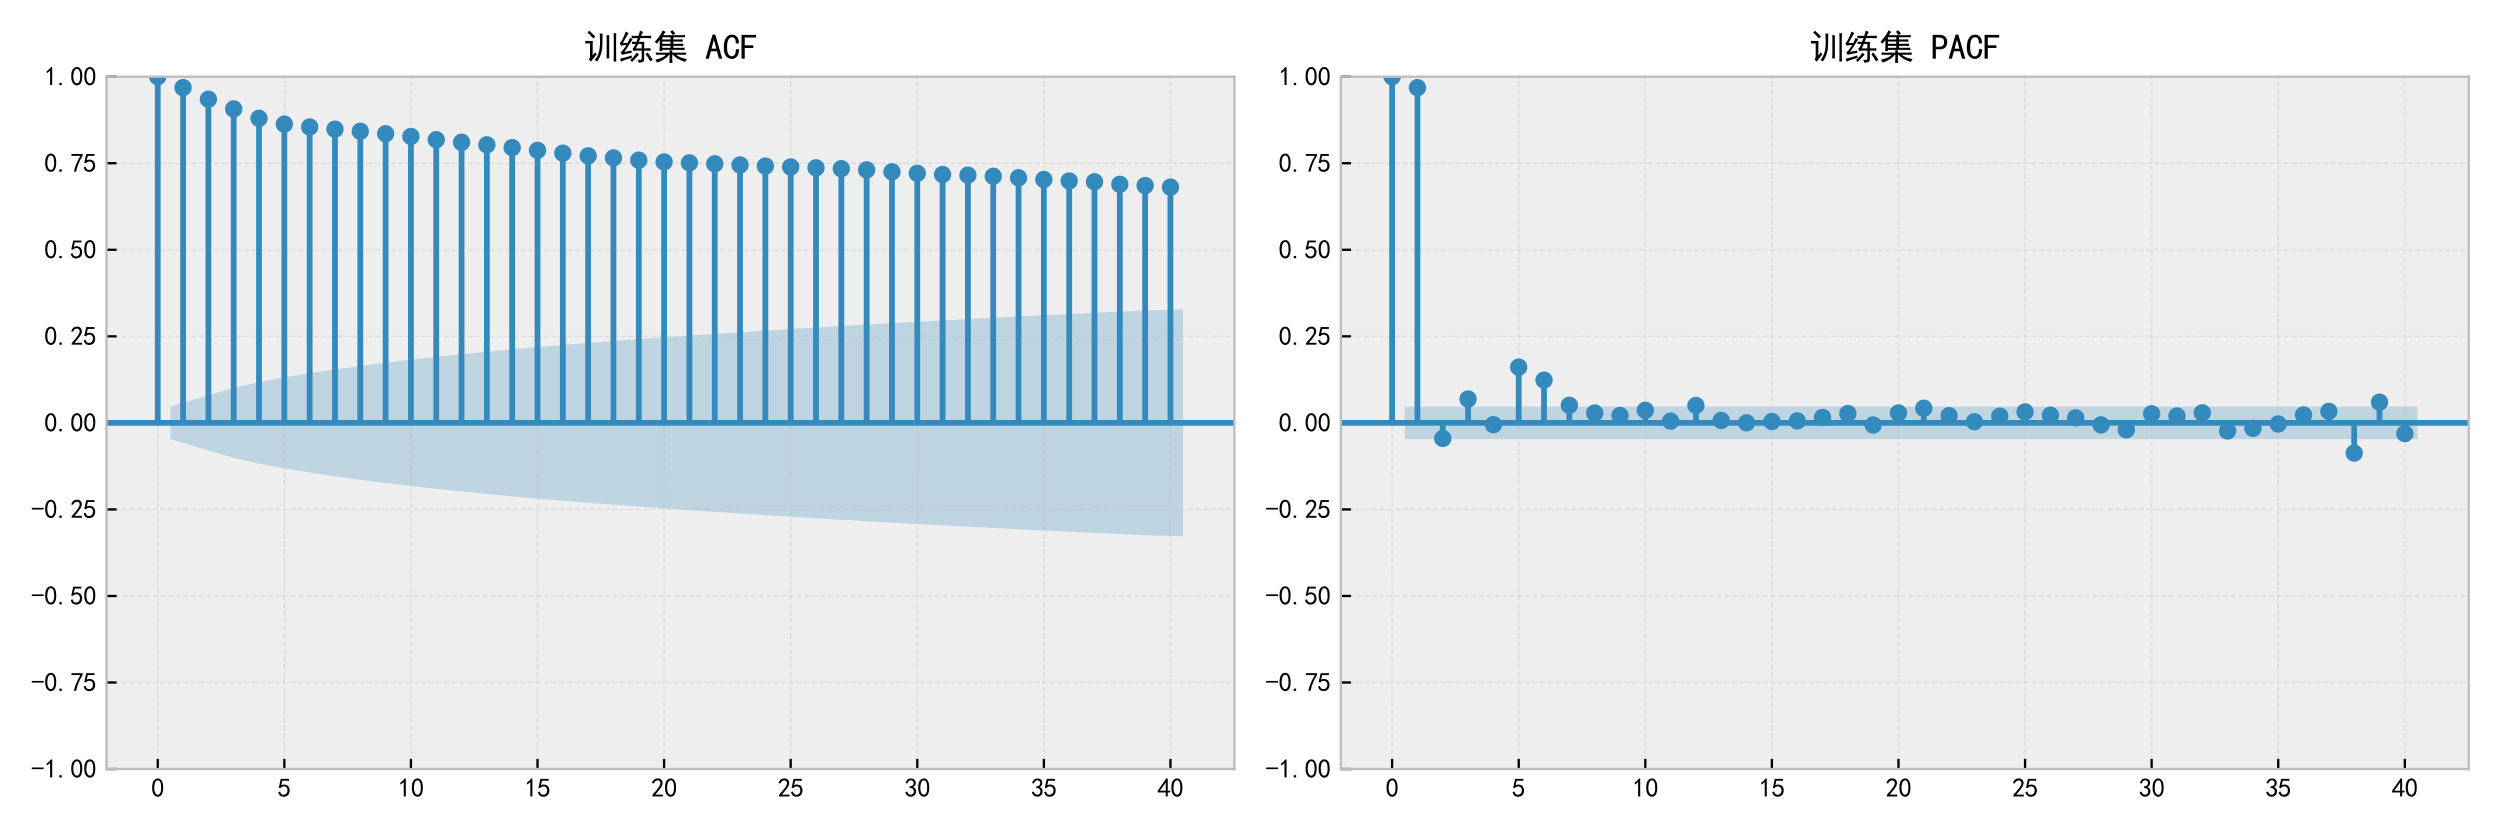 <?xml version="1.0" encoding="utf-8" standalone="no"?>
<!DOCTYPE svg PUBLIC "-//W3C//DTD SVG 1.1//EN"
  "http://www.w3.org/Graphics/SVG/1.1/DTD/svg11.dtd">
<svg xmlns:xlink="http://www.w3.org/1999/xlink" width="864pt" height="288pt" viewBox="0 0 864 288" xmlns="http://www.w3.org/2000/svg" version="1.1">
 <defs>
  <style type="text/css">*{stroke-linejoin: round; stroke-linecap: butt}</style>
 </defs>
 <g id="figure_1">
  <g id="patch_1">
   <path d="M 0 288 
L 864 288 
L 864 0 
L 0 0 
z
" style="fill: #ffffff"/>
  </g>
  <g id="axes_1">
   <g id="patch_2">
    <path d="M 36.8 265.78 
L 426.6 265.78 
L 426.6 26.509 
L 36.8 26.509 
z
" style="fill: #eeeeee"/>
   </g>
   <g id="FillBetweenPolyCollection_1">
    <path d="M 58.893 140.512 
L 58.893 151.777 
L 72.018 155.696 
L 80.767 158.256 
L 89.517 160.247 
L 98.267 161.892 
L 107.016 163.327 
L 115.766 164.627 
L 124.516 165.824 
L 133.266 166.936 
L 142.015 167.975 
L 150.765 168.948 
L 159.515 169.861 
L 168.265 170.724 
L 177.014 171.543 
L 185.764 172.321 
L 194.514 173.062 
L 203.263 173.768 
L 212.013 174.443 
L 220.763 175.092 
L 229.513 175.717 
L 238.262 176.32 
L 247.012 176.908 
L 255.762 177.48 
L 264.511 178.037 
L 273.261 178.58 
L 282.011 179.11 
L 290.761 179.628 
L 299.51 180.135 
L 308.26 180.63 
L 317.01 181.111 
L 325.759 181.58 
L 334.509 182.038 
L 343.259 182.487 
L 352.009 182.928 
L 360.758 183.357 
L 369.508 183.776 
L 378.258 184.186 
L 387.008 184.588 
L 395.757 184.978 
L 408.882 185.36 
L 408.882 106.929 
L 408.882 106.929 
L 395.757 107.311 
L 387.008 107.701 
L 378.258 108.103 
L 369.508 108.512 
L 360.758 108.931 
L 352.009 109.361 
L 343.259 109.802 
L 334.509 110.251 
L 325.759 110.709 
L 317.01 111.178 
L 308.26 111.658 
L 299.51 112.153 
L 290.761 112.66 
L 282.011 113.179 
L 273.261 113.709 
L 264.511 114.252 
L 255.762 114.809 
L 247.012 115.381 
L 238.262 115.968 
L 229.513 116.572 
L 220.763 117.196 
L 212.013 117.846 
L 203.263 118.521 
L 194.514 119.227 
L 185.764 119.968 
L 177.014 120.746 
L 168.265 121.565 
L 159.515 122.428 
L 150.765 123.341 
L 142.015 124.314 
L 133.266 125.352 
L 124.516 126.465 
L 115.766 127.662 
L 107.016 128.962 
L 98.267 130.396 
L 89.517 132.042 
L 80.767 134.032 
L 72.018 136.593 
L 58.893 140.512 
z
" clip-path="url(#p36dc3dd68a)" style="fill: #348abd; fill-opacity: 0.25"/>
   </g>
   <g id="matplotlib.axis_1">
    <g id="xtick_1">
     <g id="line2d_1">
      <path d="M 54.518 265.78 
L 54.518 26.509 
" clip-path="url(#p36dc3dd68a)" style="fill: none; stroke-dasharray: 1.85,0.8; stroke-dashoffset: 0; stroke: #b2b2b2; stroke-opacity: 0.3; stroke-width: 0.5"/>
     </g>
     <g id="line2d_2">
      <defs>
       <path id="m383ba6b99f" d="M 0 0 
L 0 -3.5 
" style="stroke: #000000; stroke-width: 0.8"/>
      </defs>
      <g>
       <use xlink:href="#m383ba6b99f" x="54.518" y="265.78" style="stroke: #000000; stroke-width: 0.8"/>
      </g>
     </g>
     <g id="text_1">
      <!-- 0 -->
      <g transform="translate(52.268 275.467) scale(0.09 -0.09)">
       <defs>
        <path id="SimHei-30" d="M 225 2537 
Q 250 3200 412 3587 
Q 575 3975 875 4225 
Q 1175 4475 1612 4475 
Q 2050 4475 2375 4112 
Q 2700 3750 2800 3200 
Q 2900 2650 2862 1937 
Q 2825 1225 2612 775 
Q 2400 325 1975 150 
Q 1550 -25 1125 187 
Q 700 400 525 750 
Q 350 1100 275 1487 
Q 200 1875 225 2537 
z
M 750 2687 
Q 675 2000 800 1462 
Q 925 925 1212 700 
Q 1500 475 1800 612 
Q 2100 750 2237 1162 
Q 2375 1575 2375 2062 
Q 2375 2550 2337 2950 
Q 2300 3350 2112 3675 
Q 1925 4000 1612 4012 
Q 1300 4025 1062 3700 
Q 825 3375 750 2687 
z
" transform="scale(0.016)"/>
       </defs>
       <use xlink:href="#SimHei-30"/>
      </g>
     </g>
    </g>
    <g id="xtick_2">
     <g id="line2d_3">
      <path d="M 98.267 265.78 
L 98.267 26.509 
" clip-path="url(#p36dc3dd68a)" style="fill: none; stroke-dasharray: 1.85,0.8; stroke-dashoffset: 0; stroke: #b2b2b2; stroke-opacity: 0.3; stroke-width: 0.5"/>
     </g>
     <g id="line2d_4">
      <g>
       <use xlink:href="#m383ba6b99f" x="98.267" y="265.78" style="stroke: #000000; stroke-width: 0.8"/>
      </g>
     </g>
     <g id="text_2">
      <!-- 5 -->
      <g transform="translate(96.017 275.467) scale(0.09 -0.09)">
       <defs>
        <path id="SimHei-35" d="M 550 1325 
Q 725 650 1150 575 
Q 1575 500 1837 662 
Q 2100 825 2212 1087 
Q 2325 1350 2312 1675 
Q 2300 2000 2137 2225 
Q 1975 2450 1725 2525 
Q 1475 2600 1162 2525 
Q 850 2450 650 2175 
L 225 2225 
Q 275 2375 700 4375 
L 2675 4375 
L 2675 3925 
L 1075 3925 
Q 950 3250 825 2850 
Q 1200 3025 1525 3012 
Q 1850 3000 2150 2862 
Q 2450 2725 2587 2487 
Q 2725 2250 2787 2012 
Q 2850 1775 2837 1500 
Q 2825 1225 2725 937 
Q 2625 650 2425 462 
Q 2225 275 1937 162 
Q 1650 50 1275 75 
Q 900 100 562 350 
Q 225 600 100 1200 
L 550 1325 
z
" transform="scale(0.016)"/>
       </defs>
       <use xlink:href="#SimHei-35"/>
      </g>
     </g>
    </g>
    <g id="xtick_3">
     <g id="line2d_5">
      <path d="M 142.015 265.78 
L 142.015 26.509 
" clip-path="url(#p36dc3dd68a)" style="fill: none; stroke-dasharray: 1.85,0.8; stroke-dashoffset: 0; stroke: #b2b2b2; stroke-opacity: 0.3; stroke-width: 0.5"/>
     </g>
     <g id="line2d_6">
      <g>
       <use xlink:href="#m383ba6b99f" x="142.015" y="265.78" style="stroke: #000000; stroke-width: 0.8"/>
      </g>
     </g>
     <g id="text_3">
      <!-- 10 -->
      <g transform="translate(137.515 275.467) scale(0.09 -0.09)">
       <defs>
        <path id="SimHei-31" d="M 1400 3600 
Q 1075 3275 575 2975 
L 575 3450 
Q 1200 3875 1600 4450 
L 1900 4450 
L 1900 150 
L 1400 150 
L 1400 3600 
z
" transform="scale(0.016)"/>
       </defs>
       <use xlink:href="#SimHei-31"/>
       <use xlink:href="#SimHei-30" transform="translate(50 0)"/>
      </g>
     </g>
    </g>
    <g id="xtick_4">
     <g id="line2d_7">
      <path d="M 185.764 265.78 
L 185.764 26.509 
" clip-path="url(#p36dc3dd68a)" style="fill: none; stroke-dasharray: 1.85,0.8; stroke-dashoffset: 0; stroke: #b2b2b2; stroke-opacity: 0.3; stroke-width: 0.5"/>
     </g>
     <g id="line2d_8">
      <g>
       <use xlink:href="#m383ba6b99f" x="185.764" y="265.78" style="stroke: #000000; stroke-width: 0.8"/>
      </g>
     </g>
     <g id="text_4">
      <!-- 15 -->
      <g transform="translate(181.264 275.467) scale(0.09 -0.09)">
       <use xlink:href="#SimHei-31"/>
       <use xlink:href="#SimHei-35" transform="translate(50 0)"/>
      </g>
     </g>
    </g>
    <g id="xtick_5">
     <g id="line2d_9">
      <path d="M 229.513 265.78 
L 229.513 26.509 
" clip-path="url(#p36dc3dd68a)" style="fill: none; stroke-dasharray: 1.85,0.8; stroke-dashoffset: 0; stroke: #b2b2b2; stroke-opacity: 0.3; stroke-width: 0.5"/>
     </g>
     <g id="line2d_10">
      <g>
       <use xlink:href="#m383ba6b99f" x="229.513" y="265.78" style="stroke: #000000; stroke-width: 0.8"/>
      </g>
     </g>
     <g id="text_5">
      <!-- 20 -->
      <g transform="translate(225.013 275.467) scale(0.09 -0.09)">
       <defs>
        <path id="SimHei-32" d="M 300 250 
Q 325 625 650 925 
Q 975 1225 1475 1862 
Q 1975 2500 2125 2850 
Q 2275 3200 2237 3450 
Q 2200 3700 2000 3862 
Q 1800 4025 1537 4000 
Q 1275 3975 1037 3800 
Q 800 3625 675 3275 
L 200 3350 
Q 400 3925 712 4187 
Q 1025 4450 1450 4475 
Q 1700 4500 1900 4462 
Q 2100 4425 2312 4287 
Q 2525 4150 2662 3875 
Q 2800 3600 2762 3212 
Q 2725 2825 2375 2287 
Q 2025 1750 1025 600 
L 2825 600 
L 2825 150 
L 300 150 
L 300 250 
z
" transform="scale(0.016)"/>
       </defs>
       <use xlink:href="#SimHei-32"/>
       <use xlink:href="#SimHei-30" transform="translate(50 0)"/>
      </g>
     </g>
    </g>
    <g id="xtick_6">
     <g id="line2d_11">
      <path d="M 273.261 265.78 
L 273.261 26.509 
" clip-path="url(#p36dc3dd68a)" style="fill: none; stroke-dasharray: 1.85,0.8; stroke-dashoffset: 0; stroke: #b2b2b2; stroke-opacity: 0.3; stroke-width: 0.5"/>
     </g>
     <g id="line2d_12">
      <g>
       <use xlink:href="#m383ba6b99f" x="273.261" y="265.78" style="stroke: #000000; stroke-width: 0.8"/>
      </g>
     </g>
     <g id="text_6">
      <!-- 25 -->
      <g transform="translate(268.761 275.467) scale(0.09 -0.09)">
       <use xlink:href="#SimHei-32"/>
       <use xlink:href="#SimHei-35" transform="translate(50 0)"/>
      </g>
     </g>
    </g>
    <g id="xtick_7">
     <g id="line2d_13">
      <path d="M 317.01 265.78 
L 317.01 26.509 
" clip-path="url(#p36dc3dd68a)" style="fill: none; stroke-dasharray: 1.85,0.8; stroke-dashoffset: 0; stroke: #b2b2b2; stroke-opacity: 0.3; stroke-width: 0.5"/>
     </g>
     <g id="line2d_14">
      <g>
       <use xlink:href="#m383ba6b99f" x="317.01" y="265.78" style="stroke: #000000; stroke-width: 0.8"/>
      </g>
     </g>
     <g id="text_7">
      <!-- 30 -->
      <g transform="translate(312.51 275.467) scale(0.09 -0.09)">
       <defs>
        <path id="SimHei-33" d="M 250 1225 
L 700 1300 
Q 800 975 1025 762 
Q 1250 550 1587 562 
Q 1925 575 2125 837 
Q 2325 1100 2300 1437 
Q 2275 1775 2037 1962 
Q 1800 2150 1275 2225 
L 1275 2550 
Q 1800 2600 2037 2825 
Q 2275 3050 2250 3412 
Q 2225 3775 1925 3937 
Q 1625 4100 1287 3975 
Q 950 3850 750 3275 
L 300 3350 
Q 450 3800 712 4100 
Q 975 4400 1425 4450 
Q 1875 4500 2212 4337 
Q 2550 4175 2687 3837 
Q 2825 3500 2725 3100 
Q 2625 2700 2150 2400 
Q 2500 2250 2687 1950 
Q 2875 1650 2812 1162 
Q 2750 675 2375 375 
Q 2000 75 1525 87 
Q 1050 100 700 387 
Q 350 675 250 1225 
z
" transform="scale(0.016)"/>
       </defs>
       <use xlink:href="#SimHei-33"/>
       <use xlink:href="#SimHei-30" transform="translate(50 0)"/>
      </g>
     </g>
    </g>
    <g id="xtick_8">
     <g id="line2d_15">
      <path d="M 360.758 265.78 
L 360.758 26.509 
" clip-path="url(#p36dc3dd68a)" style="fill: none; stroke-dasharray: 1.85,0.8; stroke-dashoffset: 0; stroke: #b2b2b2; stroke-opacity: 0.3; stroke-width: 0.5"/>
     </g>
     <g id="line2d_16">
      <g>
       <use xlink:href="#m383ba6b99f" x="360.758" y="265.78" style="stroke: #000000; stroke-width: 0.8"/>
      </g>
     </g>
     <g id="text_8">
      <!-- 35 -->
      <g transform="translate(356.258 275.467) scale(0.09 -0.09)">
       <use xlink:href="#SimHei-33"/>
       <use xlink:href="#SimHei-35" transform="translate(50 0)"/>
      </g>
     </g>
    </g>
    <g id="xtick_9">
     <g id="line2d_17">
      <path d="M 404.507 265.78 
L 404.507 26.509 
" clip-path="url(#p36dc3dd68a)" style="fill: none; stroke-dasharray: 1.85,0.8; stroke-dashoffset: 0; stroke: #b2b2b2; stroke-opacity: 0.3; stroke-width: 0.5"/>
     </g>
     <g id="line2d_18">
      <g>
       <use xlink:href="#m383ba6b99f" x="404.507" y="265.78" style="stroke: #000000; stroke-width: 0.8"/>
      </g>
     </g>
     <g id="text_9">
      <!-- 40 -->
      <g transform="translate(400.007 275.467) scale(0.09 -0.09)">
       <defs>
        <path id="SimHei-34" d="M 2000 1100 
L 75 1100 
L 75 1525 
L 2100 4450 
L 2475 4450 
L 2475 1525 
L 3075 1525 
L 3075 1100 
L 2475 1100 
L 2475 150 
L 2000 150 
L 2000 1100 
z
M 2000 1525 
L 2000 3500 
L 600 1525 
L 2000 1525 
z
" transform="scale(0.016)"/>
       </defs>
       <use xlink:href="#SimHei-34"/>
       <use xlink:href="#SimHei-30" transform="translate(50 0)"/>
      </g>
     </g>
    </g>
   </g>
   <g id="matplotlib.axis_2">
    <g id="ytick_1">
     <g id="line2d_19">
      <path d="M 36.8 265.78 
L 426.6 265.78 
" clip-path="url(#p36dc3dd68a)" style="fill: none; stroke-dasharray: 1.85,0.8; stroke-dashoffset: 0; stroke: #b2b2b2; stroke-opacity: 0.3; stroke-width: 0.5"/>
     </g>
     <g id="line2d_20">
      <defs>
       <path id="m3aa7bfc7a6" d="M 0 0 
L 3.5 0 
" style="stroke: #000000; stroke-width: 0.8"/>
      </defs>
      <g>
       <use xlink:href="#m3aa7bfc7a6" x="36.8" y="265.78" style="stroke: #000000; stroke-width: 0.8"/>
      </g>
     </g>
     <g id="text_10">
      <!-- -1.00 -->
      <g transform="translate(10.8 268.874) scale(0.09 -0.09)">
       <defs>
        <path id="SimHei-2d" d="M 2975 2125 
L 125 2125 
L 125 2525 
L 2975 2525 
L 2975 2125 
z
" transform="scale(0.016)"/>
        <path id="SimHei-2e" d="M 1075 125 
L 500 125 
L 500 675 
L 1075 675 
L 1075 125 
z
" transform="scale(0.016)"/>
       </defs>
       <use xlink:href="#SimHei-2d"/>
       <use xlink:href="#SimHei-31" transform="translate(50 0)"/>
       <use xlink:href="#SimHei-2e" transform="translate(100 0)"/>
       <use xlink:href="#SimHei-30" transform="translate(150 0)"/>
       <use xlink:href="#SimHei-30" transform="translate(200 0)"/>
      </g>
     </g>
    </g>
    <g id="ytick_2">
     <g id="line2d_21">
      <path d="M 36.8 235.871 
L 426.6 235.871 
" clip-path="url(#p36dc3dd68a)" style="fill: none; stroke-dasharray: 1.85,0.8; stroke-dashoffset: 0; stroke: #b2b2b2; stroke-opacity: 0.3; stroke-width: 0.5"/>
     </g>
     <g id="line2d_22">
      <g>
       <use xlink:href="#m3aa7bfc7a6" x="36.8" y="235.871" style="stroke: #000000; stroke-width: 0.8"/>
      </g>
     </g>
     <g id="text_11">
      <!-- -0.75 -->
      <g transform="translate(10.8 238.965) scale(0.09 -0.09)">
       <defs>
        <path id="SimHei-37" d="M 850 150 
Q 1300 2050 2425 3925 
L 275 3925 
L 275 4375 
L 2950 4375 
L 2950 3950 
Q 1775 2050 1400 150 
L 850 150 
z
" transform="scale(0.016)"/>
       </defs>
       <use xlink:href="#SimHei-2d"/>
       <use xlink:href="#SimHei-30" transform="translate(50 0)"/>
       <use xlink:href="#SimHei-2e" transform="translate(100 0)"/>
       <use xlink:href="#SimHei-37" transform="translate(150 0)"/>
       <use xlink:href="#SimHei-35" transform="translate(200 0)"/>
      </g>
     </g>
    </g>
    <g id="ytick_3">
     <g id="line2d_23">
      <path d="M 36.8 205.962 
L 426.6 205.962 
" clip-path="url(#p36dc3dd68a)" style="fill: none; stroke-dasharray: 1.85,0.8; stroke-dashoffset: 0; stroke: #b2b2b2; stroke-opacity: 0.3; stroke-width: 0.5"/>
     </g>
     <g id="line2d_24">
      <g>
       <use xlink:href="#m3aa7bfc7a6" x="36.8" y="205.962" style="stroke: #000000; stroke-width: 0.8"/>
      </g>
     </g>
     <g id="text_12">
      <!-- -0.50 -->
      <g transform="translate(10.8 209.056) scale(0.09 -0.09)">
       <use xlink:href="#SimHei-2d"/>
       <use xlink:href="#SimHei-30" transform="translate(50 0)"/>
       <use xlink:href="#SimHei-2e" transform="translate(100 0)"/>
       <use xlink:href="#SimHei-35" transform="translate(150 0)"/>
       <use xlink:href="#SimHei-30" transform="translate(200 0)"/>
      </g>
     </g>
    </g>
    <g id="ytick_4">
     <g id="line2d_25">
      <path d="M 36.8 176.053 
L 426.6 176.053 
" clip-path="url(#p36dc3dd68a)" style="fill: none; stroke-dasharray: 1.85,0.8; stroke-dashoffset: 0; stroke: #b2b2b2; stroke-opacity: 0.3; stroke-width: 0.5"/>
     </g>
     <g id="line2d_26">
      <g>
       <use xlink:href="#m3aa7bfc7a6" x="36.8" y="176.053" style="stroke: #000000; stroke-width: 0.8"/>
      </g>
     </g>
     <g id="text_13">
      <!-- -0.25 -->
      <g transform="translate(10.8 179.147) scale(0.09 -0.09)">
       <use xlink:href="#SimHei-2d"/>
       <use xlink:href="#SimHei-30" transform="translate(50 0)"/>
       <use xlink:href="#SimHei-2e" transform="translate(100 0)"/>
       <use xlink:href="#SimHei-32" transform="translate(150 0)"/>
       <use xlink:href="#SimHei-35" transform="translate(200 0)"/>
      </g>
     </g>
    </g>
    <g id="ytick_5">
     <g id="line2d_27">
      <path d="M 36.8 146.144 
L 426.6 146.144 
" clip-path="url(#p36dc3dd68a)" style="fill: none; stroke-dasharray: 1.85,0.8; stroke-dashoffset: 0; stroke: #b2b2b2; stroke-opacity: 0.3; stroke-width: 0.5"/>
     </g>
     <g id="line2d_28">
      <g>
       <use xlink:href="#m3aa7bfc7a6" x="36.8" y="146.144" style="stroke: #000000; stroke-width: 0.8"/>
      </g>
     </g>
     <g id="text_14">
      <!-- 0.00 -->
      <g transform="translate(15.3 149.238) scale(0.09 -0.09)">
       <use xlink:href="#SimHei-30"/>
       <use xlink:href="#SimHei-2e" transform="translate(50 0)"/>
       <use xlink:href="#SimHei-30" transform="translate(100 0)"/>
       <use xlink:href="#SimHei-30" transform="translate(150 0)"/>
      </g>
     </g>
    </g>
    <g id="ytick_6">
     <g id="line2d_29">
      <path d="M 36.8 116.235 
L 426.6 116.235 
" clip-path="url(#p36dc3dd68a)" style="fill: none; stroke-dasharray: 1.85,0.8; stroke-dashoffset: 0; stroke: #b2b2b2; stroke-opacity: 0.3; stroke-width: 0.5"/>
     </g>
     <g id="line2d_30">
      <g>
       <use xlink:href="#m3aa7bfc7a6" x="36.8" y="116.235" style="stroke: #000000; stroke-width: 0.8"/>
      </g>
     </g>
     <g id="text_15">
      <!-- 0.25 -->
      <g transform="translate(15.3 119.329) scale(0.09 -0.09)">
       <use xlink:href="#SimHei-30"/>
       <use xlink:href="#SimHei-2e" transform="translate(50 0)"/>
       <use xlink:href="#SimHei-32" transform="translate(100 0)"/>
       <use xlink:href="#SimHei-35" transform="translate(150 0)"/>
      </g>
     </g>
    </g>
    <g id="ytick_7">
     <g id="line2d_31">
      <path d="M 36.8 86.327 
L 426.6 86.327 
" clip-path="url(#p36dc3dd68a)" style="fill: none; stroke-dasharray: 1.85,0.8; stroke-dashoffset: 0; stroke: #b2b2b2; stroke-opacity: 0.3; stroke-width: 0.5"/>
     </g>
     <g id="line2d_32">
      <g>
       <use xlink:href="#m3aa7bfc7a6" x="36.8" y="86.327" style="stroke: #000000; stroke-width: 0.8"/>
      </g>
     </g>
     <g id="text_16">
      <!-- 0.50 -->
      <g transform="translate(15.3 89.42) scale(0.09 -0.09)">
       <use xlink:href="#SimHei-30"/>
       <use xlink:href="#SimHei-2e" transform="translate(50 0)"/>
       <use xlink:href="#SimHei-35" transform="translate(100 0)"/>
       <use xlink:href="#SimHei-30" transform="translate(150 0)"/>
      </g>
     </g>
    </g>
    <g id="ytick_8">
     <g id="line2d_33">
      <path d="M 36.8 56.418 
L 426.6 56.418 
" clip-path="url(#p36dc3dd68a)" style="fill: none; stroke-dasharray: 1.85,0.8; stroke-dashoffset: 0; stroke: #b2b2b2; stroke-opacity: 0.3; stroke-width: 0.5"/>
     </g>
     <g id="line2d_34">
      <g>
       <use xlink:href="#m3aa7bfc7a6" x="36.8" y="56.418" style="stroke: #000000; stroke-width: 0.8"/>
      </g>
     </g>
     <g id="text_17">
      <!-- 0.75 -->
      <g transform="translate(15.3 59.511) scale(0.09 -0.09)">
       <use xlink:href="#SimHei-30"/>
       <use xlink:href="#SimHei-2e" transform="translate(50 0)"/>
       <use xlink:href="#SimHei-37" transform="translate(100 0)"/>
       <use xlink:href="#SimHei-35" transform="translate(150 0)"/>
      </g>
     </g>
    </g>
    <g id="ytick_9">
     <g id="line2d_35">
      <path d="M 36.8 26.509 
L 426.6 26.509 
" clip-path="url(#p36dc3dd68a)" style="fill: none; stroke-dasharray: 1.85,0.8; stroke-dashoffset: 0; stroke: #b2b2b2; stroke-opacity: 0.3; stroke-width: 0.5"/>
     </g>
     <g id="line2d_36">
      <g>
       <use xlink:href="#m3aa7bfc7a6" x="36.8" y="26.509" style="stroke: #000000; stroke-width: 0.8"/>
      </g>
     </g>
     <g id="text_18">
      <!-- 1.00 -->
      <g transform="translate(15.3 29.602) scale(0.09 -0.09)">
       <use xlink:href="#SimHei-31"/>
       <use xlink:href="#SimHei-2e" transform="translate(50 0)"/>
       <use xlink:href="#SimHei-30" transform="translate(100 0)"/>
       <use xlink:href="#SimHei-30" transform="translate(150 0)"/>
      </g>
     </g>
    </g>
   </g>
   <g id="LineCollection_1">
    <path d="M 54.518 146.144 
L 54.518 26.509 
" clip-path="url(#p36dc3dd68a)" style="fill: none; stroke: #348abd; stroke-width: 2"/>
    <path d="M 63.268 146.144 
L 63.268 30.289 
" clip-path="url(#p36dc3dd68a)" style="fill: none; stroke: #348abd; stroke-width: 2"/>
    <path d="M 72.018 146.144 
L 72.018 34.285 
" clip-path="url(#p36dc3dd68a)" style="fill: none; stroke: #348abd; stroke-width: 2"/>
    <path d="M 80.767 146.144 
L 80.767 37.647 
" clip-path="url(#p36dc3dd68a)" style="fill: none; stroke: #348abd; stroke-width: 2"/>
    <path d="M 89.517 146.144 
L 89.517 40.9 
" clip-path="url(#p36dc3dd68a)" style="fill: none; stroke: #348abd; stroke-width: 2"/>
    <path d="M 98.267 146.144 
L 98.267 42.902 
" clip-path="url(#p36dc3dd68a)" style="fill: none; stroke: #348abd; stroke-width: 2"/>
    <path d="M 107.016 146.144 
L 107.016 43.88 
" clip-path="url(#p36dc3dd68a)" style="fill: none; stroke: #348abd; stroke-width: 2"/>
    <path d="M 115.766 146.144 
L 115.766 44.64 
" clip-path="url(#p36dc3dd68a)" style="fill: none; stroke: #348abd; stroke-width: 2"/>
    <path d="M 124.516 146.144 
L 124.516 45.374 
" clip-path="url(#p36dc3dd68a)" style="fill: none; stroke: #348abd; stroke-width: 2"/>
    <path d="M 133.266 146.144 
L 133.266 46.222 
" clip-path="url(#p36dc3dd68a)" style="fill: none; stroke: #348abd; stroke-width: 2"/>
    <path d="M 142.015 146.144 
L 142.015 47.156 
" clip-path="url(#p36dc3dd68a)" style="fill: none; stroke: #348abd; stroke-width: 2"/>
    <path d="M 150.765 146.144 
L 150.765 48.28 
" clip-path="url(#p36dc3dd68a)" style="fill: none; stroke: #348abd; stroke-width: 2"/>
    <path d="M 159.515 146.144 
L 159.515 49.175 
" clip-path="url(#p36dc3dd68a)" style="fill: none; stroke: #348abd; stroke-width: 2"/>
    <path d="M 168.265 146.144 
L 168.265 50.051 
" clip-path="url(#p36dc3dd68a)" style="fill: none; stroke: #348abd; stroke-width: 2"/>
    <path d="M 177.014 146.144 
L 177.014 51.021 
" clip-path="url(#p36dc3dd68a)" style="fill: none; stroke: #348abd; stroke-width: 2"/>
    <path d="M 185.764 146.144 
L 185.764 51.967 
" clip-path="url(#p36dc3dd68a)" style="fill: none; stroke: #348abd; stroke-width: 2"/>
    <path d="M 194.514 146.144 
L 194.514 52.931 
" clip-path="url(#p36dc3dd68a)" style="fill: none; stroke: #348abd; stroke-width: 2"/>
    <path d="M 203.263 146.144 
L 203.263 53.851 
" clip-path="url(#p36dc3dd68a)" style="fill: none; stroke: #348abd; stroke-width: 2"/>
    <path d="M 212.013 146.144 
L 212.013 54.574 
" clip-path="url(#p36dc3dd68a)" style="fill: none; stroke: #348abd; stroke-width: 2"/>
    <path d="M 220.763 146.144 
L 220.763 55.35 
" clip-path="url(#p36dc3dd68a)" style="fill: none; stroke: #348abd; stroke-width: 2"/>
    <path d="M 229.513 146.144 
L 229.513 55.957 
" clip-path="url(#p36dc3dd68a)" style="fill: none; stroke: #348abd; stroke-width: 2"/>
    <path d="M 238.262 146.144 
L 238.262 56.292 
" clip-path="url(#p36dc3dd68a)" style="fill: none; stroke: #348abd; stroke-width: 2"/>
    <path d="M 247.012 146.144 
L 247.012 56.602 
" clip-path="url(#p36dc3dd68a)" style="fill: none; stroke: #348abd; stroke-width: 2"/>
    <path d="M 255.762 146.144 
L 255.762 57.012 
" clip-path="url(#p36dc3dd68a)" style="fill: none; stroke: #348abd; stroke-width: 2"/>
    <path d="M 264.511 146.144 
L 264.511 57.395 
" clip-path="url(#p36dc3dd68a)" style="fill: none; stroke: #348abd; stroke-width: 2"/>
    <path d="M 273.261 146.144 
L 273.261 57.705 
" clip-path="url(#p36dc3dd68a)" style="fill: none; stroke: #348abd; stroke-width: 2"/>
    <path d="M 282.011 146.144 
L 282.011 58.007 
" clip-path="url(#p36dc3dd68a)" style="fill: none; stroke: #348abd; stroke-width: 2"/>
    <path d="M 290.761 146.144 
L 290.761 58.3 
" clip-path="url(#p36dc3dd68a)" style="fill: none; stroke: #348abd; stroke-width: 2"/>
    <path d="M 299.51 146.144 
L 299.51 58.706 
" clip-path="url(#p36dc3dd68a)" style="fill: none; stroke: #348abd; stroke-width: 2"/>
    <path d="M 308.26 146.144 
L 308.26 59.368 
" clip-path="url(#p36dc3dd68a)" style="fill: none; stroke: #348abd; stroke-width: 2"/>
    <path d="M 317.01 146.144 
L 317.01 59.899 
" clip-path="url(#p36dc3dd68a)" style="fill: none; stroke: #348abd; stroke-width: 2"/>
    <path d="M 325.759 146.144 
L 325.759 60.301 
" clip-path="url(#p36dc3dd68a)" style="fill: none; stroke: #348abd; stroke-width: 2"/>
    <path d="M 334.509 146.144 
L 334.509 60.545 
" clip-path="url(#p36dc3dd68a)" style="fill: none; stroke: #348abd; stroke-width: 2"/>
    <path d="M 343.259 146.144 
L 343.259 60.921 
" clip-path="url(#p36dc3dd68a)" style="fill: none; stroke: #348abd; stroke-width: 2"/>
    <path d="M 352.009 146.144 
L 352.009 61.444 
" clip-path="url(#p36dc3dd68a)" style="fill: none; stroke: #348abd; stroke-width: 2"/>
    <path d="M 360.758 146.144 
L 360.758 62.035 
" clip-path="url(#p36dc3dd68a)" style="fill: none; stroke: #348abd; stroke-width: 2"/>
    <path d="M 369.508 146.144 
L 369.508 62.542 
" clip-path="url(#p36dc3dd68a)" style="fill: none; stroke: #348abd; stroke-width: 2"/>
    <path d="M 378.258 146.144 
L 378.258 62.83 
" clip-path="url(#p36dc3dd68a)" style="fill: none; stroke: #348abd; stroke-width: 2"/>
    <path d="M 387.008 146.144 
L 387.008 63.7 
" clip-path="url(#p36dc3dd68a)" style="fill: none; stroke: #348abd; stroke-width: 2"/>
    <path d="M 395.757 146.144 
L 395.757 64.144 
" clip-path="url(#p36dc3dd68a)" style="fill: none; stroke: #348abd; stroke-width: 2"/>
    <path d="M 404.507 146.144 
L 404.507 64.686 
" clip-path="url(#p36dc3dd68a)" style="fill: none; stroke: #348abd; stroke-width: 2"/>
   </g>
   <g id="line2d_37">
    <path d="M 36.8 146.144 
L 426.6 146.144 
" clip-path="url(#p36dc3dd68a)" style="fill: none; stroke: #348abd; stroke-width: 2; stroke-linecap: square"/>
   </g>
   <g id="line2d_38">
    <defs>
     <path id="meb257a372c" d="M 0 2.5 
C 0.663 2.5 1.299 2.237 1.768 1.768 
C 2.237 1.299 2.5 0.663 2.5 0 
C 2.5 -0.663 2.237 -1.299 1.768 -1.768 
C 1.299 -2.237 0.663 -2.5 0 -2.5 
C -0.663 -2.5 -1.299 -2.237 -1.768 -1.768 
C -2.237 -1.299 -2.5 -0.663 -2.5 0 
C -2.5 0.663 -2.237 1.299 -1.768 1.768 
C -1.299 2.237 -0.663 2.5 0 2.5 
z
" style="stroke: #348abd"/>
    </defs>
    <g clip-path="url(#p36dc3dd68a)">
     <use xlink:href="#meb257a372c" x="54.518" y="26.509" style="fill: #348abd; stroke: #348abd"/>
     <use xlink:href="#meb257a372c" x="63.268" y="30.289" style="fill: #348abd; stroke: #348abd"/>
     <use xlink:href="#meb257a372c" x="72.018" y="34.285" style="fill: #348abd; stroke: #348abd"/>
     <use xlink:href="#meb257a372c" x="80.767" y="37.647" style="fill: #348abd; stroke: #348abd"/>
     <use xlink:href="#meb257a372c" x="89.517" y="40.9" style="fill: #348abd; stroke: #348abd"/>
     <use xlink:href="#meb257a372c" x="98.267" y="42.902" style="fill: #348abd; stroke: #348abd"/>
     <use xlink:href="#meb257a372c" x="107.016" y="43.88" style="fill: #348abd; stroke: #348abd"/>
     <use xlink:href="#meb257a372c" x="115.766" y="44.64" style="fill: #348abd; stroke: #348abd"/>
     <use xlink:href="#meb257a372c" x="124.516" y="45.374" style="fill: #348abd; stroke: #348abd"/>
     <use xlink:href="#meb257a372c" x="133.266" y="46.222" style="fill: #348abd; stroke: #348abd"/>
     <use xlink:href="#meb257a372c" x="142.015" y="47.156" style="fill: #348abd; stroke: #348abd"/>
     <use xlink:href="#meb257a372c" x="150.765" y="48.28" style="fill: #348abd; stroke: #348abd"/>
     <use xlink:href="#meb257a372c" x="159.515" y="49.175" style="fill: #348abd; stroke: #348abd"/>
     <use xlink:href="#meb257a372c" x="168.265" y="50.051" style="fill: #348abd; stroke: #348abd"/>
     <use xlink:href="#meb257a372c" x="177.014" y="51.021" style="fill: #348abd; stroke: #348abd"/>
     <use xlink:href="#meb257a372c" x="185.764" y="51.967" style="fill: #348abd; stroke: #348abd"/>
     <use xlink:href="#meb257a372c" x="194.514" y="52.931" style="fill: #348abd; stroke: #348abd"/>
     <use xlink:href="#meb257a372c" x="203.263" y="53.851" style="fill: #348abd; stroke: #348abd"/>
     <use xlink:href="#meb257a372c" x="212.013" y="54.574" style="fill: #348abd; stroke: #348abd"/>
     <use xlink:href="#meb257a372c" x="220.763" y="55.35" style="fill: #348abd; stroke: #348abd"/>
     <use xlink:href="#meb257a372c" x="229.513" y="55.957" style="fill: #348abd; stroke: #348abd"/>
     <use xlink:href="#meb257a372c" x="238.262" y="56.292" style="fill: #348abd; stroke: #348abd"/>
     <use xlink:href="#meb257a372c" x="247.012" y="56.602" style="fill: #348abd; stroke: #348abd"/>
     <use xlink:href="#meb257a372c" x="255.762" y="57.012" style="fill: #348abd; stroke: #348abd"/>
     <use xlink:href="#meb257a372c" x="264.511" y="57.395" style="fill: #348abd; stroke: #348abd"/>
     <use xlink:href="#meb257a372c" x="273.261" y="57.705" style="fill: #348abd; stroke: #348abd"/>
     <use xlink:href="#meb257a372c" x="282.011" y="58.007" style="fill: #348abd; stroke: #348abd"/>
     <use xlink:href="#meb257a372c" x="290.761" y="58.3" style="fill: #348abd; stroke: #348abd"/>
     <use xlink:href="#meb257a372c" x="299.51" y="58.706" style="fill: #348abd; stroke: #348abd"/>
     <use xlink:href="#meb257a372c" x="308.26" y="59.368" style="fill: #348abd; stroke: #348abd"/>
     <use xlink:href="#meb257a372c" x="317.01" y="59.899" style="fill: #348abd; stroke: #348abd"/>
     <use xlink:href="#meb257a372c" x="325.759" y="60.301" style="fill: #348abd; stroke: #348abd"/>
     <use xlink:href="#meb257a372c" x="334.509" y="60.545" style="fill: #348abd; stroke: #348abd"/>
     <use xlink:href="#meb257a372c" x="343.259" y="60.921" style="fill: #348abd; stroke: #348abd"/>
     <use xlink:href="#meb257a372c" x="352.009" y="61.444" style="fill: #348abd; stroke: #348abd"/>
     <use xlink:href="#meb257a372c" x="360.758" y="62.035" style="fill: #348abd; stroke: #348abd"/>
     <use xlink:href="#meb257a372c" x="369.508" y="62.542" style="fill: #348abd; stroke: #348abd"/>
     <use xlink:href="#meb257a372c" x="378.258" y="62.83" style="fill: #348abd; stroke: #348abd"/>
     <use xlink:href="#meb257a372c" x="387.008" y="63.7" style="fill: #348abd; stroke: #348abd"/>
     <use xlink:href="#meb257a372c" x="395.757" y="64.144" style="fill: #348abd; stroke: #348abd"/>
     <use xlink:href="#meb257a372c" x="404.507" y="64.686" style="fill: #348abd; stroke: #348abd"/>
    </g>
   </g>
   <g id="patch_3">
    <path d="M 36.8 265.78 
L 36.8 26.509 
" style="fill: none; stroke: #bcbcbc; stroke-width: 0.8; stroke-linejoin: miter; stroke-linecap: square"/>
   </g>
   <g id="patch_4">
    <path d="M 426.6 265.78 
L 426.6 26.509 
" style="fill: none; stroke: #bcbcbc; stroke-width: 0.8; stroke-linejoin: miter; stroke-linecap: square"/>
   </g>
   <g id="patch_5">
    <path d="M 36.8 265.78 
L 426.6 265.78 
" style="fill: none; stroke: #bcbcbc; stroke-width: 0.8; stroke-linejoin: miter; stroke-linecap: square"/>
   </g>
   <g id="patch_6">
    <path d="M 36.8 26.509 
L 426.6 26.509 
" style="fill: none; stroke: #bcbcbc; stroke-width: 0.8; stroke-linejoin: miter; stroke-linecap: square"/>
   </g>
   <g id="text_19">
    <!-- 训练集 ACF -->
    <g transform="translate(201.7 20.509) scale(0.12 -0.12)">
     <defs>
      <path id="SimHei-8bad" d="M 1650 3300 
Q 1625 2725 1625 2225 
L 1625 675 
Q 1950 1125 2050 1275 
Q 2175 1125 2350 900 
Q 2025 500 1800 212 
Q 1575 -75 1325 -425 
Q 1150 -200 950 -50 
Q 1150 225 1150 625 
L 1150 2875 
L 975 2875 
Q 600 2875 300 2850 
L 300 3325 
Q 600 3300 975 3300 
L 1650 3300 
z
M 3425 4600 
Q 3375 4350 3387 3362 
Q 3400 2375 3337 1887 
Q 3275 1400 3087 837 
Q 2900 275 2450 -375 
Q 2225 -200 1975 -125 
Q 2550 500 2762 1362 
Q 2975 2225 2950 3337 
Q 2925 4450 2900 4675 
Q 3150 4625 3425 4600 
z
M 5875 4700 
Q 5850 4500 5850 3975 
L 5850 625 
Q 5850 125 5875 -400 
L 5400 -400 
Q 5425 125 5425 600 
L 5425 3975 
Q 5425 4500 5400 4700 
L 5875 4700 
z
M 4600 175 
L 4125 175 
Q 4150 725 4150 1150 
L 4150 3600 
Q 4150 4050 4125 4350 
L 4600 4350 
L 4600 175 
z
M 1000 5150 
Q 1650 4600 2100 4100 
Q 1875 3925 1750 3750 
Q 1050 4550 700 4800 
Q 850 4950 1000 5150 
z
" transform="scale(0.016)"/>
      <path id="SimHei-7ec3" d="M 3300 3825 
Q 2950 3825 2400 3800 
L 2400 4250 
Q 2950 4225 3325 4225 
L 3625 4225 
Q 3875 4950 3900 5175 
Q 4200 5025 4450 4925 
Q 4350 4825 4262 4612 
Q 4175 4400 4100 4225 
L 5025 4225 
Q 5425 4225 5900 4250 
L 5900 3800 
Q 5550 3825 5025 3825 
L 3975 3825 
Q 3850 3525 3700 3150 
L 4675 3150 
Q 4650 2875 4650 2475 
L 4650 1975 
L 4975 1975 
Q 5350 1975 5800 2000 
L 5800 1550 
Q 5350 1575 4975 1575 
L 4650 1575 
L 4650 125 
Q 4650 -300 4462 -425 
Q 4275 -550 3650 -625 
Q 3625 -375 3450 -100 
Q 4075 -125 4137 -25 
Q 4200 75 4200 325 
L 4200 1575 
L 3425 1575 
Q 3250 1575 3100 1562 
Q 2950 1550 2750 1475 
Q 2650 1725 2550 1950 
Q 2800 2025 3125 2775 
Q 2950 2775 2450 2750 
L 2450 3175 
Q 3025 3150 3250 3150 
Q 3400 3525 3500 3825 
L 3300 3825 
z
M 1650 2950 
Q 1875 3300 2100 3900 
Q 2325 3725 2575 3600 
Q 2325 3275 2025 2750 
Q 1725 2225 1075 1350 
Q 1300 1400 2400 1575 
Q 2350 1300 2375 1150 
Q 1825 1100 650 825 
Q 525 1075 400 1275 
Q 625 1400 887 1737 
Q 1150 2075 1450 2575 
Q 1300 2600 1012 2562 
Q 725 2525 450 2450 
Q 350 2675 250 2925 
Q 500 3075 812 3725 
Q 1125 4375 1325 5000 
Q 1600 4825 1850 4750 
Q 1600 4375 1387 3962 
Q 1175 3550 800 2925 
Q 1375 2925 1650 2950 
z
M 2425 700 
Q 2400 425 2425 250 
Q 2000 150 1462 -25 
Q 925 -200 475 -425 
Q 400 -150 300 125 
Q 950 275 1187 337 
Q 1425 400 2425 700 
z
M 3725 875 
Q 3650 800 3287 400 
Q 2925 0 2475 -475 
Q 2300 -250 2150 -125 
Q 2425 100 2750 462 
Q 3075 825 3325 1225 
Q 3475 1050 3725 875 
z
M 5275 1225 
Q 5925 375 6200 -100 
Q 5950 -200 5750 -375 
Q 5475 175 4900 950 
Q 5075 1050 5275 1225 
z
M 4200 1975 
L 4200 2775 
L 3575 2775 
Q 3325 2250 3175 1975 
L 4200 1975 
z
" transform="scale(0.016)"/>
      <path id="SimHei-96c6" d="M 2275 4925 
Q 2125 4800 2025 4662 
Q 1925 4525 1850 4350 
L 4925 4350 
Q 5300 4350 5750 4375 
L 5750 3975 
L 3650 3975 
L 3650 3575 
L 4625 3575 
Q 4925 3575 5325 3600 
L 5325 3175 
Q 4925 3200 4625 3200 
L 3650 3200 
L 3650 2800 
L 4675 2800 
Q 5000 2800 5425 2825 
L 5425 2400 
Q 5000 2425 4675 2425 
L 3650 2425 
L 3650 2075 
L 4875 2075 
Q 5275 2075 5675 2100 
L 5675 1675 
Q 5300 1700 4900 1700 
L 1650 1700 
L 1650 1500 
L 1150 1500 
Q 1200 1950 1200 2325 
L 1200 3475 
Q 1050 3250 937 3125 
Q 825 3000 675 2825 
Q 500 3000 300 3125 
Q 475 3325 875 3825 
Q 1275 4325 1462 4650 
Q 1650 4975 1725 5225 
Q 1950 5100 2275 4925 
z
M 2975 1200 
Q 2975 1300 2950 1625 
L 3475 1625 
Q 3450 1275 3450 1200 
L 5050 1200 
Q 5500 1200 5925 1225 
L 5925 825 
L 4150 825 
Q 4500 525 4925 362 
Q 5350 200 6100 25 
Q 5875 -225 5775 -475 
Q 5275 -300 4962 -162 
Q 4650 -25 4387 137 
Q 4125 300 3950 462 
Q 3775 625 3575 825 
L 3450 825 
L 3450 250 
Q 3450 -275 3500 -650 
L 2950 -650 
Q 2975 -300 2975 250 
L 2975 825 
L 2875 825 
Q 2700 575 2475 375 
Q 2250 175 1987 12 
Q 1725 -150 1425 -300 
Q 1125 -450 700 -575 
Q 600 -325 400 -75 
Q 925 50 1475 262 
Q 2025 475 2300 825 
L 500 825 
L 500 1225 
Q 800 1200 1400 1200 
L 2975 1200 
z
M 3150 2800 
L 3150 3200 
L 1650 3200 
L 1650 2800 
L 3150 2800 
z
M 3150 3575 
L 3150 3975 
L 1650 3975 
L 1650 3575 
L 3150 3575 
z
M 3150 2075 
L 3150 2425 
L 1650 2425 
L 1650 2075 
L 3150 2075 
z
M 3450 5250 
Q 3575 5150 3712 5000 
Q 3850 4850 4000 4650 
Q 3850 4525 3575 4375 
Q 3425 4575 3325 4700 
Q 3225 4825 3075 4950 
Q 3275 5075 3450 5250 
z
" transform="scale(0.016)"/>
      <path id="SimHei-20" transform="scale(0.016)"/>
      <path id="SimHei-41" d="M 3075 125 
L 2475 125 
L 2125 1450 
L 1025 1450 
L 675 125 
L 75 125 
L 1325 4450 
L 1825 4450 
L 3075 125 
z
M 2000 1925 
L 1600 3450 
L 1550 3450 
L 1150 1925 
L 2000 1925 
z
" transform="scale(0.016)"/>
      <path id="SimHei-43" d="M 2975 1825 
Q 2950 875 2575 475 
Q 2200 75 1675 75 
Q 1075 75 650 562 
Q 225 1050 225 2125 
Q 225 3300 637 3875 
Q 1050 4450 1700 4450 
Q 2250 4450 2612 4037 
Q 2975 3625 2950 2875 
L 2400 2875 
Q 2400 3425 2225 3700 
Q 2050 3975 1700 3975 
Q 1300 3975 1062 3562 
Q 825 3150 825 2175 
Q 825 1275 1062 912 
Q 1300 550 1675 550 
Q 1950 550 2175 812 
Q 2400 1075 2400 1825 
L 2975 1825 
z
" transform="scale(0.016)"/>
      <path id="SimHei-46" d="M 2925 3925 
L 875 3925 
L 875 2525 
L 2425 2525 
L 2425 2050 
L 875 2050 
L 875 125 
L 300 125 
L 300 4400 
L 2925 4400 
L 2925 3925 
z
" transform="scale(0.016)"/>
     </defs>
     <use xlink:href="#SimHei-8bad"/>
     <use xlink:href="#SimHei-7ec3" transform="translate(100 0)"/>
     <use xlink:href="#SimHei-96c6" transform="translate(200 0)"/>
     <use xlink:href="#SimHei-20" transform="translate(300 0)"/>
     <use xlink:href="#SimHei-41" transform="translate(350 0)"/>
     <use xlink:href="#SimHei-43" transform="translate(400 0)"/>
     <use xlink:href="#SimHei-46" transform="translate(450 0)"/>
    </g>
   </g>
  </g>
  <g id="axes_2">
   <g id="patch_7">
    <path d="M 463.4 265.78 
L 853.2 265.78 
L 853.2 26.509 
L 463.4 26.509 
z
" style="fill: #eeeeee"/>
   </g>
   <g id="FillBetweenPolyCollection_2">
    <path d="M 485.493 140.512 
L 485.493 151.777 
L 498.618 151.777 
L 507.367 151.777 
L 516.117 151.777 
L 524.867 151.777 
L 533.616 151.777 
L 542.366 151.777 
L 551.116 151.777 
L 559.866 151.777 
L 568.615 151.777 
L 577.365 151.777 
L 586.115 151.777 
L 594.865 151.777 
L 603.614 151.777 
L 612.364 151.777 
L 621.114 151.777 
L 629.863 151.777 
L 638.613 151.777 
L 647.363 151.777 
L 656.113 151.777 
L 664.862 151.777 
L 673.612 151.777 
L 682.362 151.777 
L 691.111 151.777 
L 699.861 151.777 
L 708.611 151.777 
L 717.361 151.777 
L 726.11 151.777 
L 734.86 151.777 
L 743.61 151.777 
L 752.359 151.777 
L 761.109 151.777 
L 769.859 151.777 
L 778.609 151.777 
L 787.358 151.777 
L 796.108 151.777 
L 804.858 151.777 
L 813.608 151.777 
L 822.357 151.777 
L 835.482 151.777 
L 835.482 140.512 
L 835.482 140.512 
L 822.357 140.512 
L 813.608 140.512 
L 804.858 140.512 
L 796.108 140.512 
L 787.358 140.512 
L 778.609 140.512 
L 769.859 140.512 
L 761.109 140.512 
L 752.359 140.512 
L 743.61 140.512 
L 734.86 140.512 
L 726.11 140.512 
L 717.361 140.512 
L 708.611 140.512 
L 699.861 140.512 
L 691.111 140.512 
L 682.362 140.512 
L 673.612 140.512 
L 664.862 140.512 
L 656.113 140.512 
L 647.363 140.512 
L 638.613 140.512 
L 629.863 140.512 
L 621.114 140.512 
L 612.364 140.512 
L 603.614 140.512 
L 594.865 140.512 
L 586.115 140.512 
L 577.365 140.512 
L 568.615 140.512 
L 559.866 140.512 
L 551.116 140.512 
L 542.366 140.512 
L 533.616 140.512 
L 524.867 140.512 
L 516.117 140.512 
L 507.367 140.512 
L 498.618 140.512 
L 485.493 140.512 
z
" clip-path="url(#p72568981fc)" style="fill: #348abd; fill-opacity: 0.25"/>
   </g>
   <g id="matplotlib.axis_3">
    <g id="xtick_10">
     <g id="line2d_39">
      <path d="M 481.118 265.78 
L 481.118 26.509 
" clip-path="url(#p72568981fc)" style="fill: none; stroke-dasharray: 1.85,0.8; stroke-dashoffset: 0; stroke: #b2b2b2; stroke-opacity: 0.3; stroke-width: 0.5"/>
     </g>
     <g id="line2d_40">
      <g>
       <use xlink:href="#m383ba6b99f" x="481.118" y="265.78" style="stroke: #000000; stroke-width: 0.8"/>
      </g>
     </g>
     <g id="text_20">
      <!-- 0 -->
      <g transform="translate(478.868 275.467) scale(0.09 -0.09)">
       <use xlink:href="#SimHei-30"/>
      </g>
     </g>
    </g>
    <g id="xtick_11">
     <g id="line2d_41">
      <path d="M 524.867 265.78 
L 524.867 26.509 
" clip-path="url(#p72568981fc)" style="fill: none; stroke-dasharray: 1.85,0.8; stroke-dashoffset: 0; stroke: #b2b2b2; stroke-opacity: 0.3; stroke-width: 0.5"/>
     </g>
     <g id="line2d_42">
      <g>
       <use xlink:href="#m383ba6b99f" x="524.867" y="265.78" style="stroke: #000000; stroke-width: 0.8"/>
      </g>
     </g>
     <g id="text_21">
      <!-- 5 -->
      <g transform="translate(522.617 275.467) scale(0.09 -0.09)">
       <use xlink:href="#SimHei-35"/>
      </g>
     </g>
    </g>
    <g id="xtick_12">
     <g id="line2d_43">
      <path d="M 568.615 265.78 
L 568.615 26.509 
" clip-path="url(#p72568981fc)" style="fill: none; stroke-dasharray: 1.85,0.8; stroke-dashoffset: 0; stroke: #b2b2b2; stroke-opacity: 0.3; stroke-width: 0.5"/>
     </g>
     <g id="line2d_44">
      <g>
       <use xlink:href="#m383ba6b99f" x="568.615" y="265.78" style="stroke: #000000; stroke-width: 0.8"/>
      </g>
     </g>
     <g id="text_22">
      <!-- 10 -->
      <g transform="translate(564.115 275.467) scale(0.09 -0.09)">
       <use xlink:href="#SimHei-31"/>
       <use xlink:href="#SimHei-30" transform="translate(50 0)"/>
      </g>
     </g>
    </g>
    <g id="xtick_13">
     <g id="line2d_45">
      <path d="M 612.364 265.78 
L 612.364 26.509 
" clip-path="url(#p72568981fc)" style="fill: none; stroke-dasharray: 1.85,0.8; stroke-dashoffset: 0; stroke: #b2b2b2; stroke-opacity: 0.3; stroke-width: 0.5"/>
     </g>
     <g id="line2d_46">
      <g>
       <use xlink:href="#m383ba6b99f" x="612.364" y="265.78" style="stroke: #000000; stroke-width: 0.8"/>
      </g>
     </g>
     <g id="text_23">
      <!-- 15 -->
      <g transform="translate(607.864 275.467) scale(0.09 -0.09)">
       <use xlink:href="#SimHei-31"/>
       <use xlink:href="#SimHei-35" transform="translate(50 0)"/>
      </g>
     </g>
    </g>
    <g id="xtick_14">
     <g id="line2d_47">
      <path d="M 656.113 265.78 
L 656.113 26.509 
" clip-path="url(#p72568981fc)" style="fill: none; stroke-dasharray: 1.85,0.8; stroke-dashoffset: 0; stroke: #b2b2b2; stroke-opacity: 0.3; stroke-width: 0.5"/>
     </g>
     <g id="line2d_48">
      <g>
       <use xlink:href="#m383ba6b99f" x="656.113" y="265.78" style="stroke: #000000; stroke-width: 0.8"/>
      </g>
     </g>
     <g id="text_24">
      <!-- 20 -->
      <g transform="translate(651.613 275.467) scale(0.09 -0.09)">
       <use xlink:href="#SimHei-32"/>
       <use xlink:href="#SimHei-30" transform="translate(50 0)"/>
      </g>
     </g>
    </g>
    <g id="xtick_15">
     <g id="line2d_49">
      <path d="M 699.861 265.78 
L 699.861 26.509 
" clip-path="url(#p72568981fc)" style="fill: none; stroke-dasharray: 1.85,0.8; stroke-dashoffset: 0; stroke: #b2b2b2; stroke-opacity: 0.3; stroke-width: 0.5"/>
     </g>
     <g id="line2d_50">
      <g>
       <use xlink:href="#m383ba6b99f" x="699.861" y="265.78" style="stroke: #000000; stroke-width: 0.8"/>
      </g>
     </g>
     <g id="text_25">
      <!-- 25 -->
      <g transform="translate(695.361 275.467) scale(0.09 -0.09)">
       <use xlink:href="#SimHei-32"/>
       <use xlink:href="#SimHei-35" transform="translate(50 0)"/>
      </g>
     </g>
    </g>
    <g id="xtick_16">
     <g id="line2d_51">
      <path d="M 743.61 265.78 
L 743.61 26.509 
" clip-path="url(#p72568981fc)" style="fill: none; stroke-dasharray: 1.85,0.8; stroke-dashoffset: 0; stroke: #b2b2b2; stroke-opacity: 0.3; stroke-width: 0.5"/>
     </g>
     <g id="line2d_52">
      <g>
       <use xlink:href="#m383ba6b99f" x="743.61" y="265.78" style="stroke: #000000; stroke-width: 0.8"/>
      </g>
     </g>
     <g id="text_26">
      <!-- 30 -->
      <g transform="translate(739.11 275.467) scale(0.09 -0.09)">
       <use xlink:href="#SimHei-33"/>
       <use xlink:href="#SimHei-30" transform="translate(50 0)"/>
      </g>
     </g>
    </g>
    <g id="xtick_17">
     <g id="line2d_53">
      <path d="M 787.358 265.78 
L 787.358 26.509 
" clip-path="url(#p72568981fc)" style="fill: none; stroke-dasharray: 1.85,0.8; stroke-dashoffset: 0; stroke: #b2b2b2; stroke-opacity: 0.3; stroke-width: 0.5"/>
     </g>
     <g id="line2d_54">
      <g>
       <use xlink:href="#m383ba6b99f" x="787.358" y="265.78" style="stroke: #000000; stroke-width: 0.8"/>
      </g>
     </g>
     <g id="text_27">
      <!-- 35 -->
      <g transform="translate(782.858 275.467) scale(0.09 -0.09)">
       <use xlink:href="#SimHei-33"/>
       <use xlink:href="#SimHei-35" transform="translate(50 0)"/>
      </g>
     </g>
    </g>
    <g id="xtick_18">
     <g id="line2d_55">
      <path d="M 831.107 265.78 
L 831.107 26.509 
" clip-path="url(#p72568981fc)" style="fill: none; stroke-dasharray: 1.85,0.8; stroke-dashoffset: 0; stroke: #b2b2b2; stroke-opacity: 0.3; stroke-width: 0.5"/>
     </g>
     <g id="line2d_56">
      <g>
       <use xlink:href="#m383ba6b99f" x="831.107" y="265.78" style="stroke: #000000; stroke-width: 0.8"/>
      </g>
     </g>
     <g id="text_28">
      <!-- 40 -->
      <g transform="translate(826.607 275.467) scale(0.09 -0.09)">
       <use xlink:href="#SimHei-34"/>
       <use xlink:href="#SimHei-30" transform="translate(50 0)"/>
      </g>
     </g>
    </g>
   </g>
   <g id="matplotlib.axis_4">
    <g id="ytick_10">
     <g id="line2d_57">
      <path d="M 463.4 265.78 
L 853.2 265.78 
" clip-path="url(#p72568981fc)" style="fill: none; stroke-dasharray: 1.85,0.8; stroke-dashoffset: 0; stroke: #b2b2b2; stroke-opacity: 0.3; stroke-width: 0.5"/>
     </g>
     <g id="line2d_58">
      <g>
       <use xlink:href="#m3aa7bfc7a6" x="463.4" y="265.78" style="stroke: #000000; stroke-width: 0.8"/>
      </g>
     </g>
     <g id="text_29">
      <!-- -1.00 -->
      <g transform="translate(437.4 268.874) scale(0.09 -0.09)">
       <use xlink:href="#SimHei-2d"/>
       <use xlink:href="#SimHei-31" transform="translate(50 0)"/>
       <use xlink:href="#SimHei-2e" transform="translate(100 0)"/>
       <use xlink:href="#SimHei-30" transform="translate(150 0)"/>
       <use xlink:href="#SimHei-30" transform="translate(200 0)"/>
      </g>
     </g>
    </g>
    <g id="ytick_11">
     <g id="line2d_59">
      <path d="M 463.4 235.871 
L 853.2 235.871 
" clip-path="url(#p72568981fc)" style="fill: none; stroke-dasharray: 1.85,0.8; stroke-dashoffset: 0; stroke: #b2b2b2; stroke-opacity: 0.3; stroke-width: 0.5"/>
     </g>
     <g id="line2d_60">
      <g>
       <use xlink:href="#m3aa7bfc7a6" x="463.4" y="235.871" style="stroke: #000000; stroke-width: 0.8"/>
      </g>
     </g>
     <g id="text_30">
      <!-- -0.75 -->
      <g transform="translate(437.4 238.965) scale(0.09 -0.09)">
       <use xlink:href="#SimHei-2d"/>
       <use xlink:href="#SimHei-30" transform="translate(50 0)"/>
       <use xlink:href="#SimHei-2e" transform="translate(100 0)"/>
       <use xlink:href="#SimHei-37" transform="translate(150 0)"/>
       <use xlink:href="#SimHei-35" transform="translate(200 0)"/>
      </g>
     </g>
    </g>
    <g id="ytick_12">
     <g id="line2d_61">
      <path d="M 463.4 205.962 
L 853.2 205.962 
" clip-path="url(#p72568981fc)" style="fill: none; stroke-dasharray: 1.85,0.8; stroke-dashoffset: 0; stroke: #b2b2b2; stroke-opacity: 0.3; stroke-width: 0.5"/>
     </g>
     <g id="line2d_62">
      <g>
       <use xlink:href="#m3aa7bfc7a6" x="463.4" y="205.962" style="stroke: #000000; stroke-width: 0.8"/>
      </g>
     </g>
     <g id="text_31">
      <!-- -0.50 -->
      <g transform="translate(437.4 209.056) scale(0.09 -0.09)">
       <use xlink:href="#SimHei-2d"/>
       <use xlink:href="#SimHei-30" transform="translate(50 0)"/>
       <use xlink:href="#SimHei-2e" transform="translate(100 0)"/>
       <use xlink:href="#SimHei-35" transform="translate(150 0)"/>
       <use xlink:href="#SimHei-30" transform="translate(200 0)"/>
      </g>
     </g>
    </g>
    <g id="ytick_13">
     <g id="line2d_63">
      <path d="M 463.4 176.053 
L 853.2 176.053 
" clip-path="url(#p72568981fc)" style="fill: none; stroke-dasharray: 1.85,0.8; stroke-dashoffset: 0; stroke: #b2b2b2; stroke-opacity: 0.3; stroke-width: 0.5"/>
     </g>
     <g id="line2d_64">
      <g>
       <use xlink:href="#m3aa7bfc7a6" x="463.4" y="176.053" style="stroke: #000000; stroke-width: 0.8"/>
      </g>
     </g>
     <g id="text_32">
      <!-- -0.25 -->
      <g transform="translate(437.4 179.147) scale(0.09 -0.09)">
       <use xlink:href="#SimHei-2d"/>
       <use xlink:href="#SimHei-30" transform="translate(50 0)"/>
       <use xlink:href="#SimHei-2e" transform="translate(100 0)"/>
       <use xlink:href="#SimHei-32" transform="translate(150 0)"/>
       <use xlink:href="#SimHei-35" transform="translate(200 0)"/>
      </g>
     </g>
    </g>
    <g id="ytick_14">
     <g id="line2d_65">
      <path d="M 463.4 146.144 
L 853.2 146.144 
" clip-path="url(#p72568981fc)" style="fill: none; stroke-dasharray: 1.85,0.8; stroke-dashoffset: 0; stroke: #b2b2b2; stroke-opacity: 0.3; stroke-width: 0.5"/>
     </g>
     <g id="line2d_66">
      <g>
       <use xlink:href="#m3aa7bfc7a6" x="463.4" y="146.144" style="stroke: #000000; stroke-width: 0.8"/>
      </g>
     </g>
     <g id="text_33">
      <!-- 0.00 -->
      <g transform="translate(441.9 149.238) scale(0.09 -0.09)">
       <use xlink:href="#SimHei-30"/>
       <use xlink:href="#SimHei-2e" transform="translate(50 0)"/>
       <use xlink:href="#SimHei-30" transform="translate(100 0)"/>
       <use xlink:href="#SimHei-30" transform="translate(150 0)"/>
      </g>
     </g>
    </g>
    <g id="ytick_15">
     <g id="line2d_67">
      <path d="M 463.4 116.235 
L 853.2 116.235 
" clip-path="url(#p72568981fc)" style="fill: none; stroke-dasharray: 1.85,0.8; stroke-dashoffset: 0; stroke: #b2b2b2; stroke-opacity: 0.3; stroke-width: 0.5"/>
     </g>
     <g id="line2d_68">
      <g>
       <use xlink:href="#m3aa7bfc7a6" x="463.4" y="116.235" style="stroke: #000000; stroke-width: 0.8"/>
      </g>
     </g>
     <g id="text_34">
      <!-- 0.25 -->
      <g transform="translate(441.9 119.329) scale(0.09 -0.09)">
       <use xlink:href="#SimHei-30"/>
       <use xlink:href="#SimHei-2e" transform="translate(50 0)"/>
       <use xlink:href="#SimHei-32" transform="translate(100 0)"/>
       <use xlink:href="#SimHei-35" transform="translate(150 0)"/>
      </g>
     </g>
    </g>
    <g id="ytick_16">
     <g id="line2d_69">
      <path d="M 463.4 86.327 
L 853.2 86.327 
" clip-path="url(#p72568981fc)" style="fill: none; stroke-dasharray: 1.85,0.8; stroke-dashoffset: 0; stroke: #b2b2b2; stroke-opacity: 0.3; stroke-width: 0.5"/>
     </g>
     <g id="line2d_70">
      <g>
       <use xlink:href="#m3aa7bfc7a6" x="463.4" y="86.327" style="stroke: #000000; stroke-width: 0.8"/>
      </g>
     </g>
     <g id="text_35">
      <!-- 0.50 -->
      <g transform="translate(441.9 89.42) scale(0.09 -0.09)">
       <use xlink:href="#SimHei-30"/>
       <use xlink:href="#SimHei-2e" transform="translate(50 0)"/>
       <use xlink:href="#SimHei-35" transform="translate(100 0)"/>
       <use xlink:href="#SimHei-30" transform="translate(150 0)"/>
      </g>
     </g>
    </g>
    <g id="ytick_17">
     <g id="line2d_71">
      <path d="M 463.4 56.418 
L 853.2 56.418 
" clip-path="url(#p72568981fc)" style="fill: none; stroke-dasharray: 1.85,0.8; stroke-dashoffset: 0; stroke: #b2b2b2; stroke-opacity: 0.3; stroke-width: 0.5"/>
     </g>
     <g id="line2d_72">
      <g>
       <use xlink:href="#m3aa7bfc7a6" x="463.4" y="56.418" style="stroke: #000000; stroke-width: 0.8"/>
      </g>
     </g>
     <g id="text_36">
      <!-- 0.75 -->
      <g transform="translate(441.9 59.511) scale(0.09 -0.09)">
       <use xlink:href="#SimHei-30"/>
       <use xlink:href="#SimHei-2e" transform="translate(50 0)"/>
       <use xlink:href="#SimHei-37" transform="translate(100 0)"/>
       <use xlink:href="#SimHei-35" transform="translate(150 0)"/>
      </g>
     </g>
    </g>
    <g id="ytick_18">
     <g id="line2d_73">
      <path d="M 463.4 26.509 
L 853.2 26.509 
" clip-path="url(#p72568981fc)" style="fill: none; stroke-dasharray: 1.85,0.8; stroke-dashoffset: 0; stroke: #b2b2b2; stroke-opacity: 0.3; stroke-width: 0.5"/>
     </g>
     <g id="line2d_74">
      <g>
       <use xlink:href="#m3aa7bfc7a6" x="463.4" y="26.509" style="stroke: #000000; stroke-width: 0.8"/>
      </g>
     </g>
     <g id="text_37">
      <!-- 1.00 -->
      <g transform="translate(441.9 29.602) scale(0.09 -0.09)">
       <use xlink:href="#SimHei-31"/>
       <use xlink:href="#SimHei-2e" transform="translate(50 0)"/>
       <use xlink:href="#SimHei-30" transform="translate(100 0)"/>
       <use xlink:href="#SimHei-30" transform="translate(150 0)"/>
      </g>
     </g>
    </g>
   </g>
   <g id="LineCollection_2">
    <path d="M 481.118 146.144 
L 481.118 26.509 
" clip-path="url(#p72568981fc)" style="fill: none; stroke: #348abd; stroke-width: 2"/>
    <path d="M 489.868 146.144 
L 489.868 30.289 
" clip-path="url(#p72568981fc)" style="fill: none; stroke: #348abd; stroke-width: 2"/>
    <path d="M 498.618 146.144 
L 498.618 151.522 
" clip-path="url(#p72568981fc)" style="fill: none; stroke: #348abd; stroke-width: 2"/>
    <path d="M 507.367 146.144 
L 507.367 137.906 
" clip-path="url(#p72568981fc)" style="fill: none; stroke: #348abd; stroke-width: 2"/>
    <path d="M 516.117 146.144 
L 516.117 146.761 
" clip-path="url(#p72568981fc)" style="fill: none; stroke: #348abd; stroke-width: 2"/>
    <path d="M 524.867 146.144 
L 524.867 126.883 
" clip-path="url(#p72568981fc)" style="fill: none; stroke: #348abd; stroke-width: 2"/>
    <path d="M 533.616 146.144 
L 533.616 131.366 
" clip-path="url(#p72568981fc)" style="fill: none; stroke: #348abd; stroke-width: 2"/>
    <path d="M 542.366 146.144 
L 542.366 140.064 
" clip-path="url(#p72568981fc)" style="fill: none; stroke: #348abd; stroke-width: 2"/>
    <path d="M 551.116 146.144 
L 551.116 142.748 
" clip-path="url(#p72568981fc)" style="fill: none; stroke: #348abd; stroke-width: 2"/>
    <path d="M 559.866 146.144 
L 559.866 143.576 
" clip-path="url(#p72568981fc)" style="fill: none; stroke: #348abd; stroke-width: 2"/>
    <path d="M 568.615 146.144 
L 568.615 141.785 
" clip-path="url(#p72568981fc)" style="fill: none; stroke: #348abd; stroke-width: 2"/>
    <path d="M 577.365 146.144 
L 577.365 145.542 
" clip-path="url(#p72568981fc)" style="fill: none; stroke: #348abd; stroke-width: 2"/>
    <path d="M 586.115 146.144 
L 586.115 140.146 
" clip-path="url(#p72568981fc)" style="fill: none; stroke: #348abd; stroke-width: 2"/>
    <path d="M 594.865 146.144 
L 594.865 145.304 
" clip-path="url(#p72568981fc)" style="fill: none; stroke: #348abd; stroke-width: 2"/>
    <path d="M 603.614 146.144 
L 603.614 146.121 
" clip-path="url(#p72568981fc)" style="fill: none; stroke: #348abd; stroke-width: 2"/>
    <path d="M 612.364 146.144 
L 612.364 145.665 
" clip-path="url(#p72568981fc)" style="fill: none; stroke: #348abd; stroke-width: 2"/>
    <path d="M 621.114 146.144 
L 621.114 145.464 
" clip-path="url(#p72568981fc)" style="fill: none; stroke: #348abd; stroke-width: 2"/>
    <path d="M 629.863 146.144 
L 629.863 144.274 
" clip-path="url(#p72568981fc)" style="fill: none; stroke: #348abd; stroke-width: 2"/>
    <path d="M 638.613 146.144 
L 638.613 142.917 
" clip-path="url(#p72568981fc)" style="fill: none; stroke: #348abd; stroke-width: 2"/>
    <path d="M 647.363 146.144 
L 647.363 146.884 
" clip-path="url(#p72568981fc)" style="fill: none; stroke: #348abd; stroke-width: 2"/>
    <path d="M 656.113 146.144 
L 656.113 142.724 
" clip-path="url(#p72568981fc)" style="fill: none; stroke: #348abd; stroke-width: 2"/>
    <path d="M 664.862 146.144 
L 664.862 141.086 
" clip-path="url(#p72568981fc)" style="fill: none; stroke: #348abd; stroke-width: 2"/>
    <path d="M 673.612 146.144 
L 673.612 143.66 
" clip-path="url(#p72568981fc)" style="fill: none; stroke: #348abd; stroke-width: 2"/>
    <path d="M 682.362 146.144 
L 682.362 145.74 
" clip-path="url(#p72568981fc)" style="fill: none; stroke: #348abd; stroke-width: 2"/>
    <path d="M 691.111 146.144 
L 691.111 143.825 
" clip-path="url(#p72568981fc)" style="fill: none; stroke: #348abd; stroke-width: 2"/>
    <path d="M 699.861 146.144 
L 699.861 142.367 
" clip-path="url(#p72568981fc)" style="fill: none; stroke: #348abd; stroke-width: 2"/>
    <path d="M 708.611 146.144 
L 708.611 143.497 
" clip-path="url(#p72568981fc)" style="fill: none; stroke: #348abd; stroke-width: 2"/>
    <path d="M 717.361 146.144 
L 717.361 144.399 
" clip-path="url(#p72568981fc)" style="fill: none; stroke: #348abd; stroke-width: 2"/>
    <path d="M 726.11 146.144 
L 726.11 146.842 
" clip-path="url(#p72568981fc)" style="fill: none; stroke: #348abd; stroke-width: 2"/>
    <path d="M 734.86 146.144 
L 734.86 148.568 
" clip-path="url(#p72568981fc)" style="fill: none; stroke: #348abd; stroke-width: 2"/>
    <path d="M 743.61 146.144 
L 743.61 143 
" clip-path="url(#p72568981fc)" style="fill: none; stroke: #348abd; stroke-width: 2"/>
    <path d="M 752.359 146.144 
L 752.359 143.749 
" clip-path="url(#p72568981fc)" style="fill: none; stroke: #348abd; stroke-width: 2"/>
    <path d="M 761.109 146.144 
L 761.109 142.68 
" clip-path="url(#p72568981fc)" style="fill: none; stroke: #348abd; stroke-width: 2"/>
    <path d="M 769.859 146.144 
L 769.859 148.948 
" clip-path="url(#p72568981fc)" style="fill: none; stroke: #348abd; stroke-width: 2"/>
    <path d="M 778.609 146.144 
L 778.609 148.041 
" clip-path="url(#p72568981fc)" style="fill: none; stroke: #348abd; stroke-width: 2"/>
    <path d="M 787.358 146.144 
L 787.358 146.539 
" clip-path="url(#p72568981fc)" style="fill: none; stroke: #348abd; stroke-width: 2"/>
    <path d="M 796.108 146.144 
L 796.108 143.398 
" clip-path="url(#p72568981fc)" style="fill: none; stroke: #348abd; stroke-width: 2"/>
    <path d="M 804.858 146.144 
L 804.858 142.167 
" clip-path="url(#p72568981fc)" style="fill: none; stroke: #348abd; stroke-width: 2"/>
    <path d="M 813.608 146.144 
L 813.608 156.574 
" clip-path="url(#p72568981fc)" style="fill: none; stroke: #348abd; stroke-width: 2"/>
    <path d="M 822.357 146.144 
L 822.357 138.99 
" clip-path="url(#p72568981fc)" style="fill: none; stroke: #348abd; stroke-width: 2"/>
    <path d="M 831.107 146.144 
L 831.107 149.859 
" clip-path="url(#p72568981fc)" style="fill: none; stroke: #348abd; stroke-width: 2"/>
   </g>
   <g id="line2d_75">
    <path d="M 463.4 146.144 
L 853.2 146.144 
" clip-path="url(#p72568981fc)" style="fill: none; stroke: #348abd; stroke-width: 2; stroke-linecap: square"/>
   </g>
   <g id="line2d_76">
    <g clip-path="url(#p72568981fc)">
     <use xlink:href="#meb257a372c" x="481.118" y="26.509" style="fill: #348abd; stroke: #348abd"/>
     <use xlink:href="#meb257a372c" x="489.868" y="30.289" style="fill: #348abd; stroke: #348abd"/>
     <use xlink:href="#meb257a372c" x="498.618" y="151.522" style="fill: #348abd; stroke: #348abd"/>
     <use xlink:href="#meb257a372c" x="507.367" y="137.906" style="fill: #348abd; stroke: #348abd"/>
     <use xlink:href="#meb257a372c" x="516.117" y="146.761" style="fill: #348abd; stroke: #348abd"/>
     <use xlink:href="#meb257a372c" x="524.867" y="126.883" style="fill: #348abd; stroke: #348abd"/>
     <use xlink:href="#meb257a372c" x="533.616" y="131.366" style="fill: #348abd; stroke: #348abd"/>
     <use xlink:href="#meb257a372c" x="542.366" y="140.064" style="fill: #348abd; stroke: #348abd"/>
     <use xlink:href="#meb257a372c" x="551.116" y="142.748" style="fill: #348abd; stroke: #348abd"/>
     <use xlink:href="#meb257a372c" x="559.866" y="143.576" style="fill: #348abd; stroke: #348abd"/>
     <use xlink:href="#meb257a372c" x="568.615" y="141.785" style="fill: #348abd; stroke: #348abd"/>
     <use xlink:href="#meb257a372c" x="577.365" y="145.542" style="fill: #348abd; stroke: #348abd"/>
     <use xlink:href="#meb257a372c" x="586.115" y="140.146" style="fill: #348abd; stroke: #348abd"/>
     <use xlink:href="#meb257a372c" x="594.865" y="145.304" style="fill: #348abd; stroke: #348abd"/>
     <use xlink:href="#meb257a372c" x="603.614" y="146.121" style="fill: #348abd; stroke: #348abd"/>
     <use xlink:href="#meb257a372c" x="612.364" y="145.665" style="fill: #348abd; stroke: #348abd"/>
     <use xlink:href="#meb257a372c" x="621.114" y="145.464" style="fill: #348abd; stroke: #348abd"/>
     <use xlink:href="#meb257a372c" x="629.863" y="144.274" style="fill: #348abd; stroke: #348abd"/>
     <use xlink:href="#meb257a372c" x="638.613" y="142.917" style="fill: #348abd; stroke: #348abd"/>
     <use xlink:href="#meb257a372c" x="647.363" y="146.884" style="fill: #348abd; stroke: #348abd"/>
     <use xlink:href="#meb257a372c" x="656.113" y="142.724" style="fill: #348abd; stroke: #348abd"/>
     <use xlink:href="#meb257a372c" x="664.862" y="141.086" style="fill: #348abd; stroke: #348abd"/>
     <use xlink:href="#meb257a372c" x="673.612" y="143.66" style="fill: #348abd; stroke: #348abd"/>
     <use xlink:href="#meb257a372c" x="682.362" y="145.74" style="fill: #348abd; stroke: #348abd"/>
     <use xlink:href="#meb257a372c" x="691.111" y="143.825" style="fill: #348abd; stroke: #348abd"/>
     <use xlink:href="#meb257a372c" x="699.861" y="142.367" style="fill: #348abd; stroke: #348abd"/>
     <use xlink:href="#meb257a372c" x="708.611" y="143.497" style="fill: #348abd; stroke: #348abd"/>
     <use xlink:href="#meb257a372c" x="717.361" y="144.399" style="fill: #348abd; stroke: #348abd"/>
     <use xlink:href="#meb257a372c" x="726.11" y="146.842" style="fill: #348abd; stroke: #348abd"/>
     <use xlink:href="#meb257a372c" x="734.86" y="148.568" style="fill: #348abd; stroke: #348abd"/>
     <use xlink:href="#meb257a372c" x="743.61" y="143" style="fill: #348abd; stroke: #348abd"/>
     <use xlink:href="#meb257a372c" x="752.359" y="143.749" style="fill: #348abd; stroke: #348abd"/>
     <use xlink:href="#meb257a372c" x="761.109" y="142.68" style="fill: #348abd; stroke: #348abd"/>
     <use xlink:href="#meb257a372c" x="769.859" y="148.948" style="fill: #348abd; stroke: #348abd"/>
     <use xlink:href="#meb257a372c" x="778.609" y="148.041" style="fill: #348abd; stroke: #348abd"/>
     <use xlink:href="#meb257a372c" x="787.358" y="146.539" style="fill: #348abd; stroke: #348abd"/>
     <use xlink:href="#meb257a372c" x="796.108" y="143.398" style="fill: #348abd; stroke: #348abd"/>
     <use xlink:href="#meb257a372c" x="804.858" y="142.167" style="fill: #348abd; stroke: #348abd"/>
     <use xlink:href="#meb257a372c" x="813.608" y="156.574" style="fill: #348abd; stroke: #348abd"/>
     <use xlink:href="#meb257a372c" x="822.357" y="138.99" style="fill: #348abd; stroke: #348abd"/>
     <use xlink:href="#meb257a372c" x="831.107" y="149.859" style="fill: #348abd; stroke: #348abd"/>
    </g>
   </g>
   <g id="patch_8">
    <path d="M 463.4 265.78 
L 463.4 26.509 
" style="fill: none; stroke: #bcbcbc; stroke-width: 0.8; stroke-linejoin: miter; stroke-linecap: square"/>
   </g>
   <g id="patch_9">
    <path d="M 853.2 265.78 
L 853.2 26.509 
" style="fill: none; stroke: #bcbcbc; stroke-width: 0.8; stroke-linejoin: miter; stroke-linecap: square"/>
   </g>
   <g id="patch_10">
    <path d="M 463.4 265.78 
L 853.2 265.78 
" style="fill: none; stroke: #bcbcbc; stroke-width: 0.8; stroke-linejoin: miter; stroke-linecap: square"/>
   </g>
   <g id="patch_11">
    <path d="M 463.4 26.509 
L 853.2 26.509 
" style="fill: none; stroke: #bcbcbc; stroke-width: 0.8; stroke-linejoin: miter; stroke-linecap: square"/>
   </g>
   <g id="text_38">
    <!-- 训练集 PACF -->
    <g transform="translate(625.3 20.509) scale(0.12 -0.12)">
     <defs>
      <path id="SimHei-50" d="M 2950 3100 
Q 2950 2500 2600 2150 
Q 2250 1800 1625 1800 
L 900 1800 
L 900 125 
L 325 125 
L 325 4400 
L 1625 4400 
Q 2250 4400 2600 4050 
Q 2950 3700 2950 3100 
z
M 2375 3100 
Q 2375 3575 2150 3750 
Q 1925 3925 1475 3925 
L 900 3925 
L 900 2275 
L 1475 2275 
Q 1925 2275 2150 2450 
Q 2375 2625 2375 3100 
z
" transform="scale(0.016)"/>
     </defs>
     <use xlink:href="#SimHei-8bad"/>
     <use xlink:href="#SimHei-7ec3" transform="translate(100 0)"/>
     <use xlink:href="#SimHei-96c6" transform="translate(200 0)"/>
     <use xlink:href="#SimHei-20" transform="translate(300 0)"/>
     <use xlink:href="#SimHei-50" transform="translate(350 0)"/>
     <use xlink:href="#SimHei-41" transform="translate(400 0)"/>
     <use xlink:href="#SimHei-43" transform="translate(450 0)"/>
     <use xlink:href="#SimHei-46" transform="translate(500 0)"/>
    </g>
   </g>
  </g>
 </g>
 <defs>
  <clipPath id="p36dc3dd68a">
   <rect x="36.8" y="26.509" width="389.8" height="239.271"/>
  </clipPath>
  <clipPath id="p72568981fc">
   <rect x="463.4" y="26.509" width="389.8" height="239.271"/>
  </clipPath>
 </defs>
</svg>
